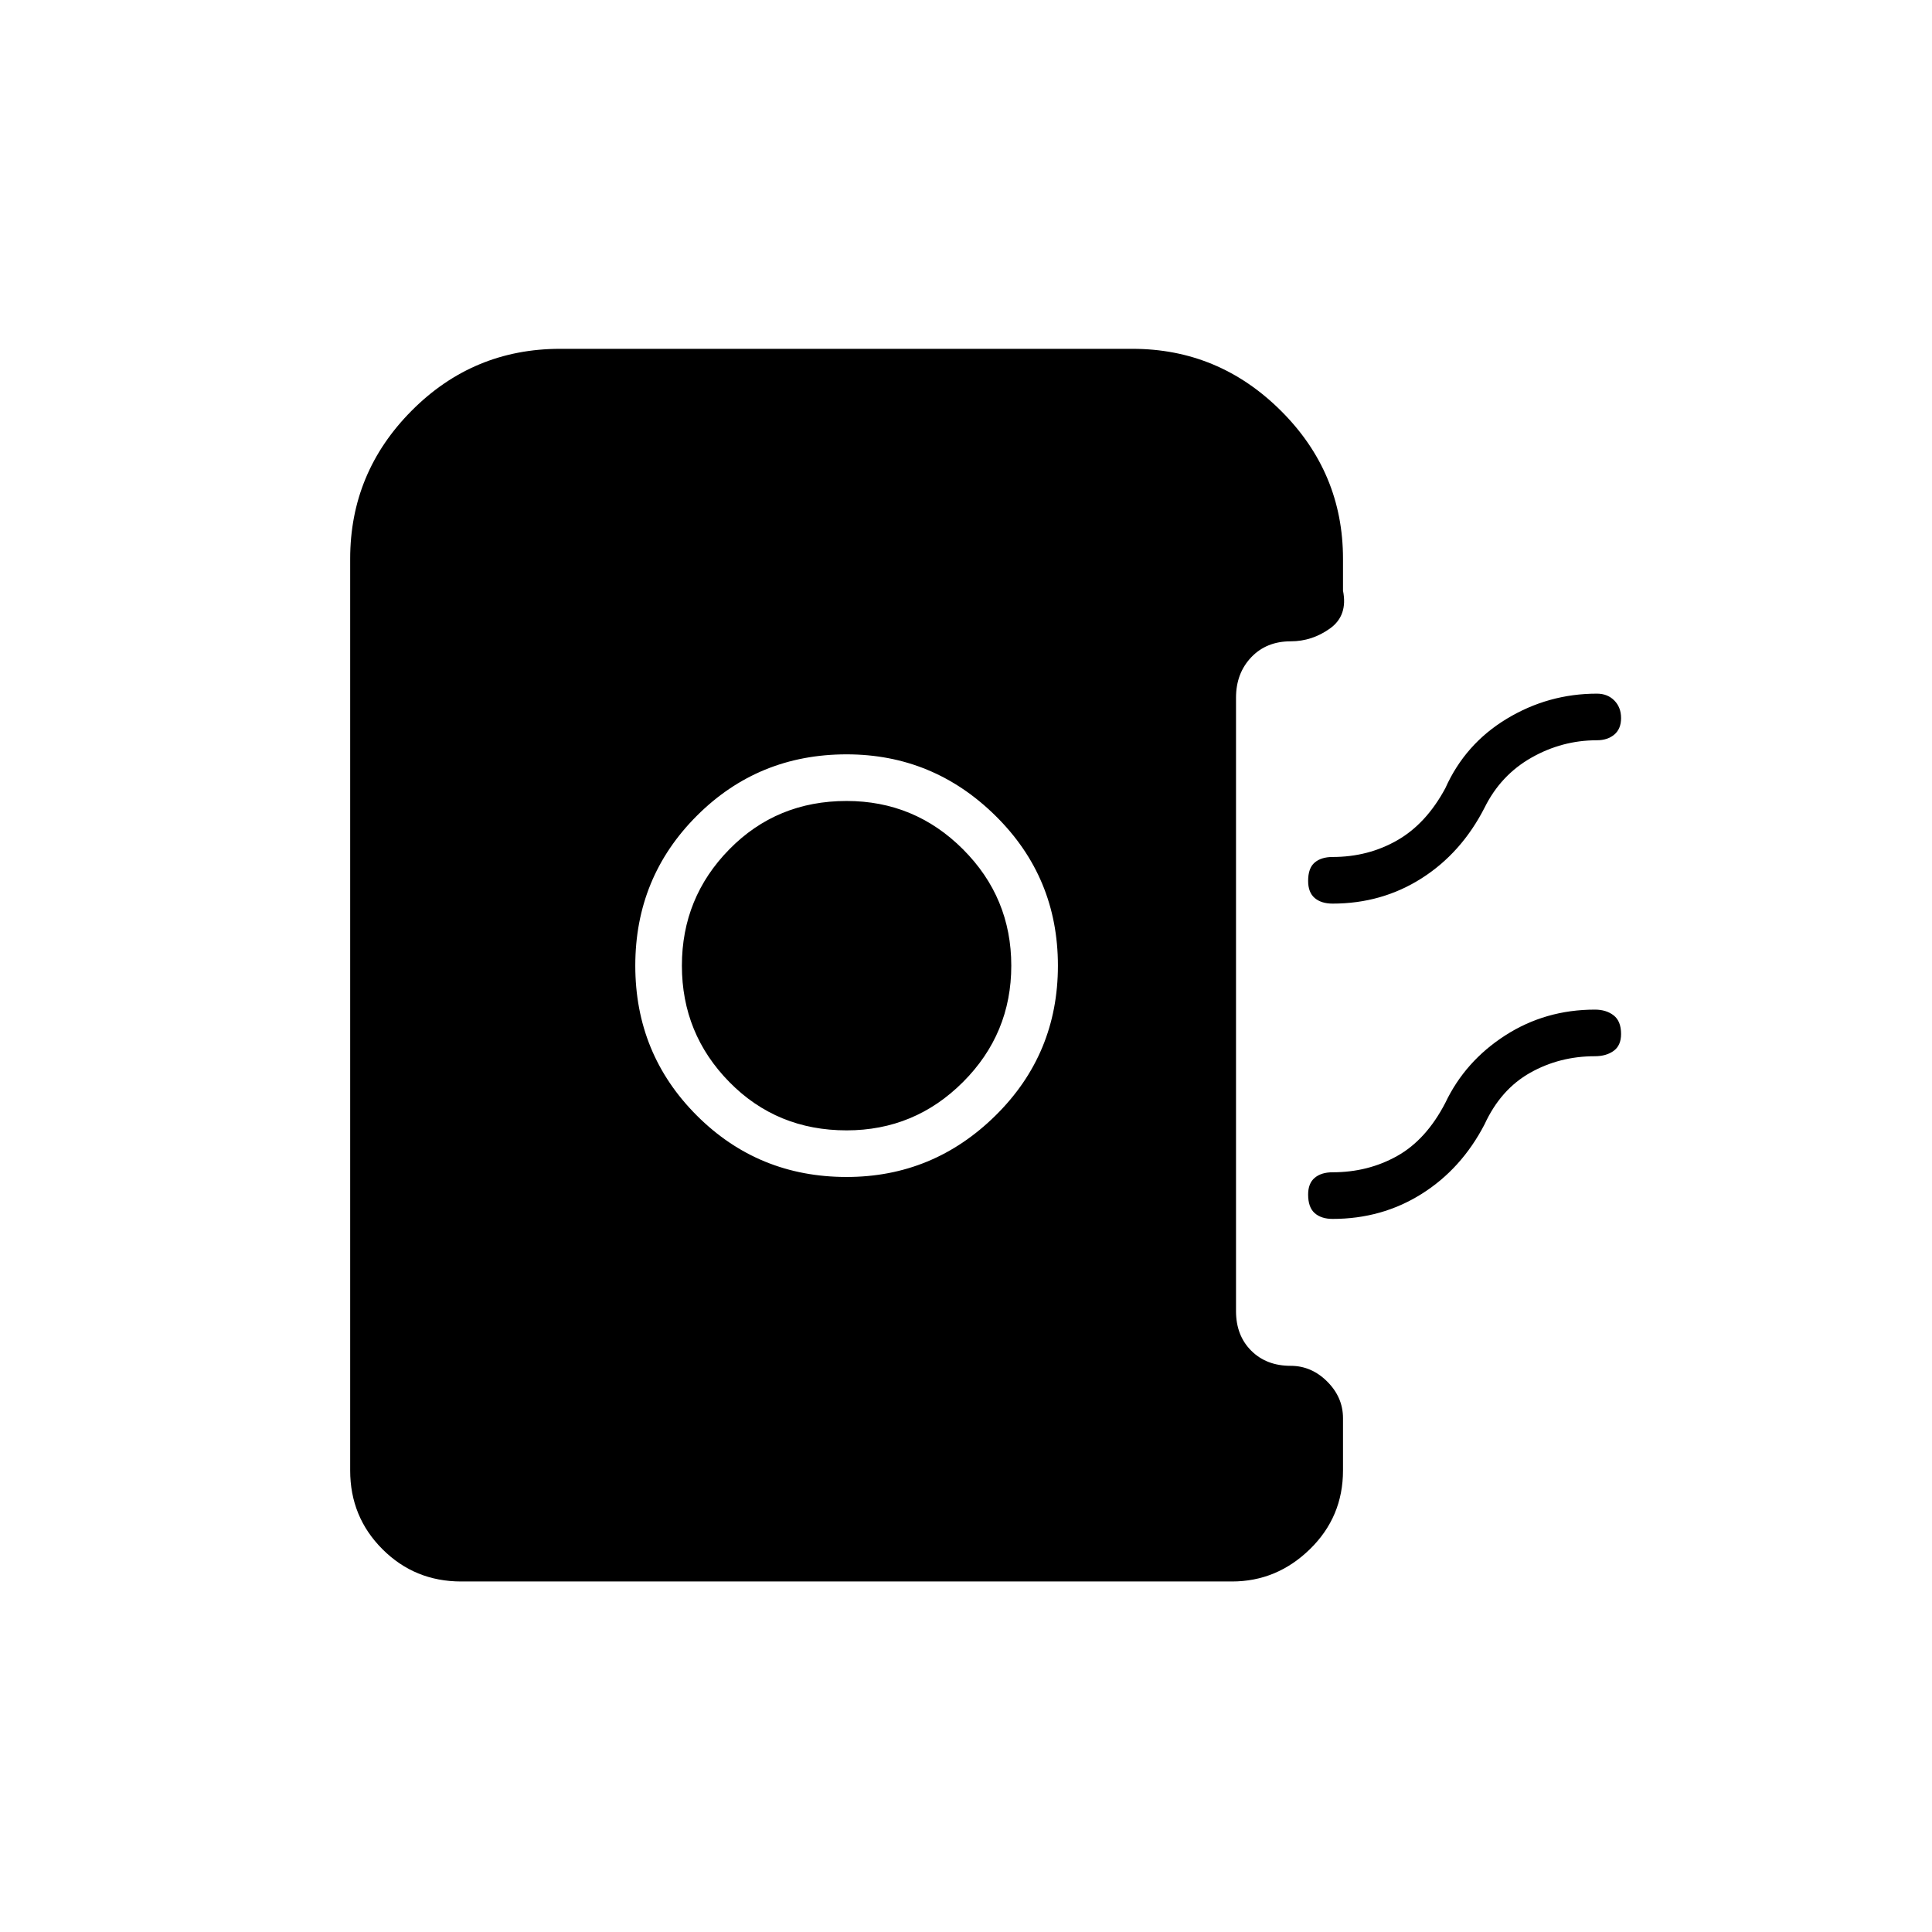 <svg xmlns="http://www.w3.org/2000/svg" height="40" viewBox="0 -960 960 960" width="40"><path d="M420.67-375.17q43.05 0 74.02-30.55 30.98-30.56 30.98-74.45 0-43.88-30.98-74.44-30.97-30.56-74.02-30.56-43.89 0-74.45 30.56-30.55 30.56-30.55 74.44 0 43.89 30.55 74.45 30.56 30.55 74.45 30.55Zm0-23.16q-34.67 0-58.25-24-23.59-24-23.59-57.84 0-33.83 23.59-57.83 23.58-24 58.25-24 33.83 0 57.83 24t24 57.83q0 33.84-24 57.84t-57.83 24ZM662.17-511q-5.63 0-8.9-2.78-3.27-2.79-3.27-8.5 0-6.39 3.27-9.14 3.27-2.75 8.9-2.75 17.61 0 32.05-8.25 14.45-8.25 23.95-25.91 9.83-22 30.5-34.5 20.66-12.5 44.83-12.5 5.28 0 8.64 3.4 3.36 3.4 3.36 8.75t-3.36 8.18q-3.36 2.83-8.64 2.83-17.33 0-32.58 8.67t-23.25 24.83q-11.5 22.5-31.27 35.09Q686.64-511 662.17-511Zm0 156.67q-5.63 0-8.9-2.87-3.27-2.87-3.27-9.25 0-5.55 3.27-8.3 3.27-2.75 8.9-2.75 17.61 0 32.05-8.08 14.45-8.09 23.95-26.42 9.83-20.67 29.76-33.5 19.93-12.83 44.57-12.83 5.62 0 9.31 2.86 3.69 2.87 3.69 9.25 0 5.72-3.69 8.39-3.69 2.66-9.31 2.66-17.61 0-32.22 8.25t-22.61 25.59q-11.5 22.16-31.27 34.58-19.76 12.42-44.23 12.42Zm-433 180.16q-23.09 0-39.13-16.04Q174-206.25 174-229.33v-453q0-42.89 30.56-73.61 30.56-30.73 73.77-30.73h284.34q42.88 0 73.77 30.73 30.89 30.72 30.89 73.61v15.83q2.5 12.33-6.41 18.75-8.92 6.42-19.59 6.42-12.08 0-19.62 7.95-7.54 7.96-7.54 20.05v304.83q0 12.08 7.54 19.63 7.54 7.54 19.62 7.54 10.34 0 18.17 7.83 7.83 7.83 7.83 18.17v26q0 23.08-16.45 39.12-16.46 16.04-38.71 16.04h-383Z"/></svg>